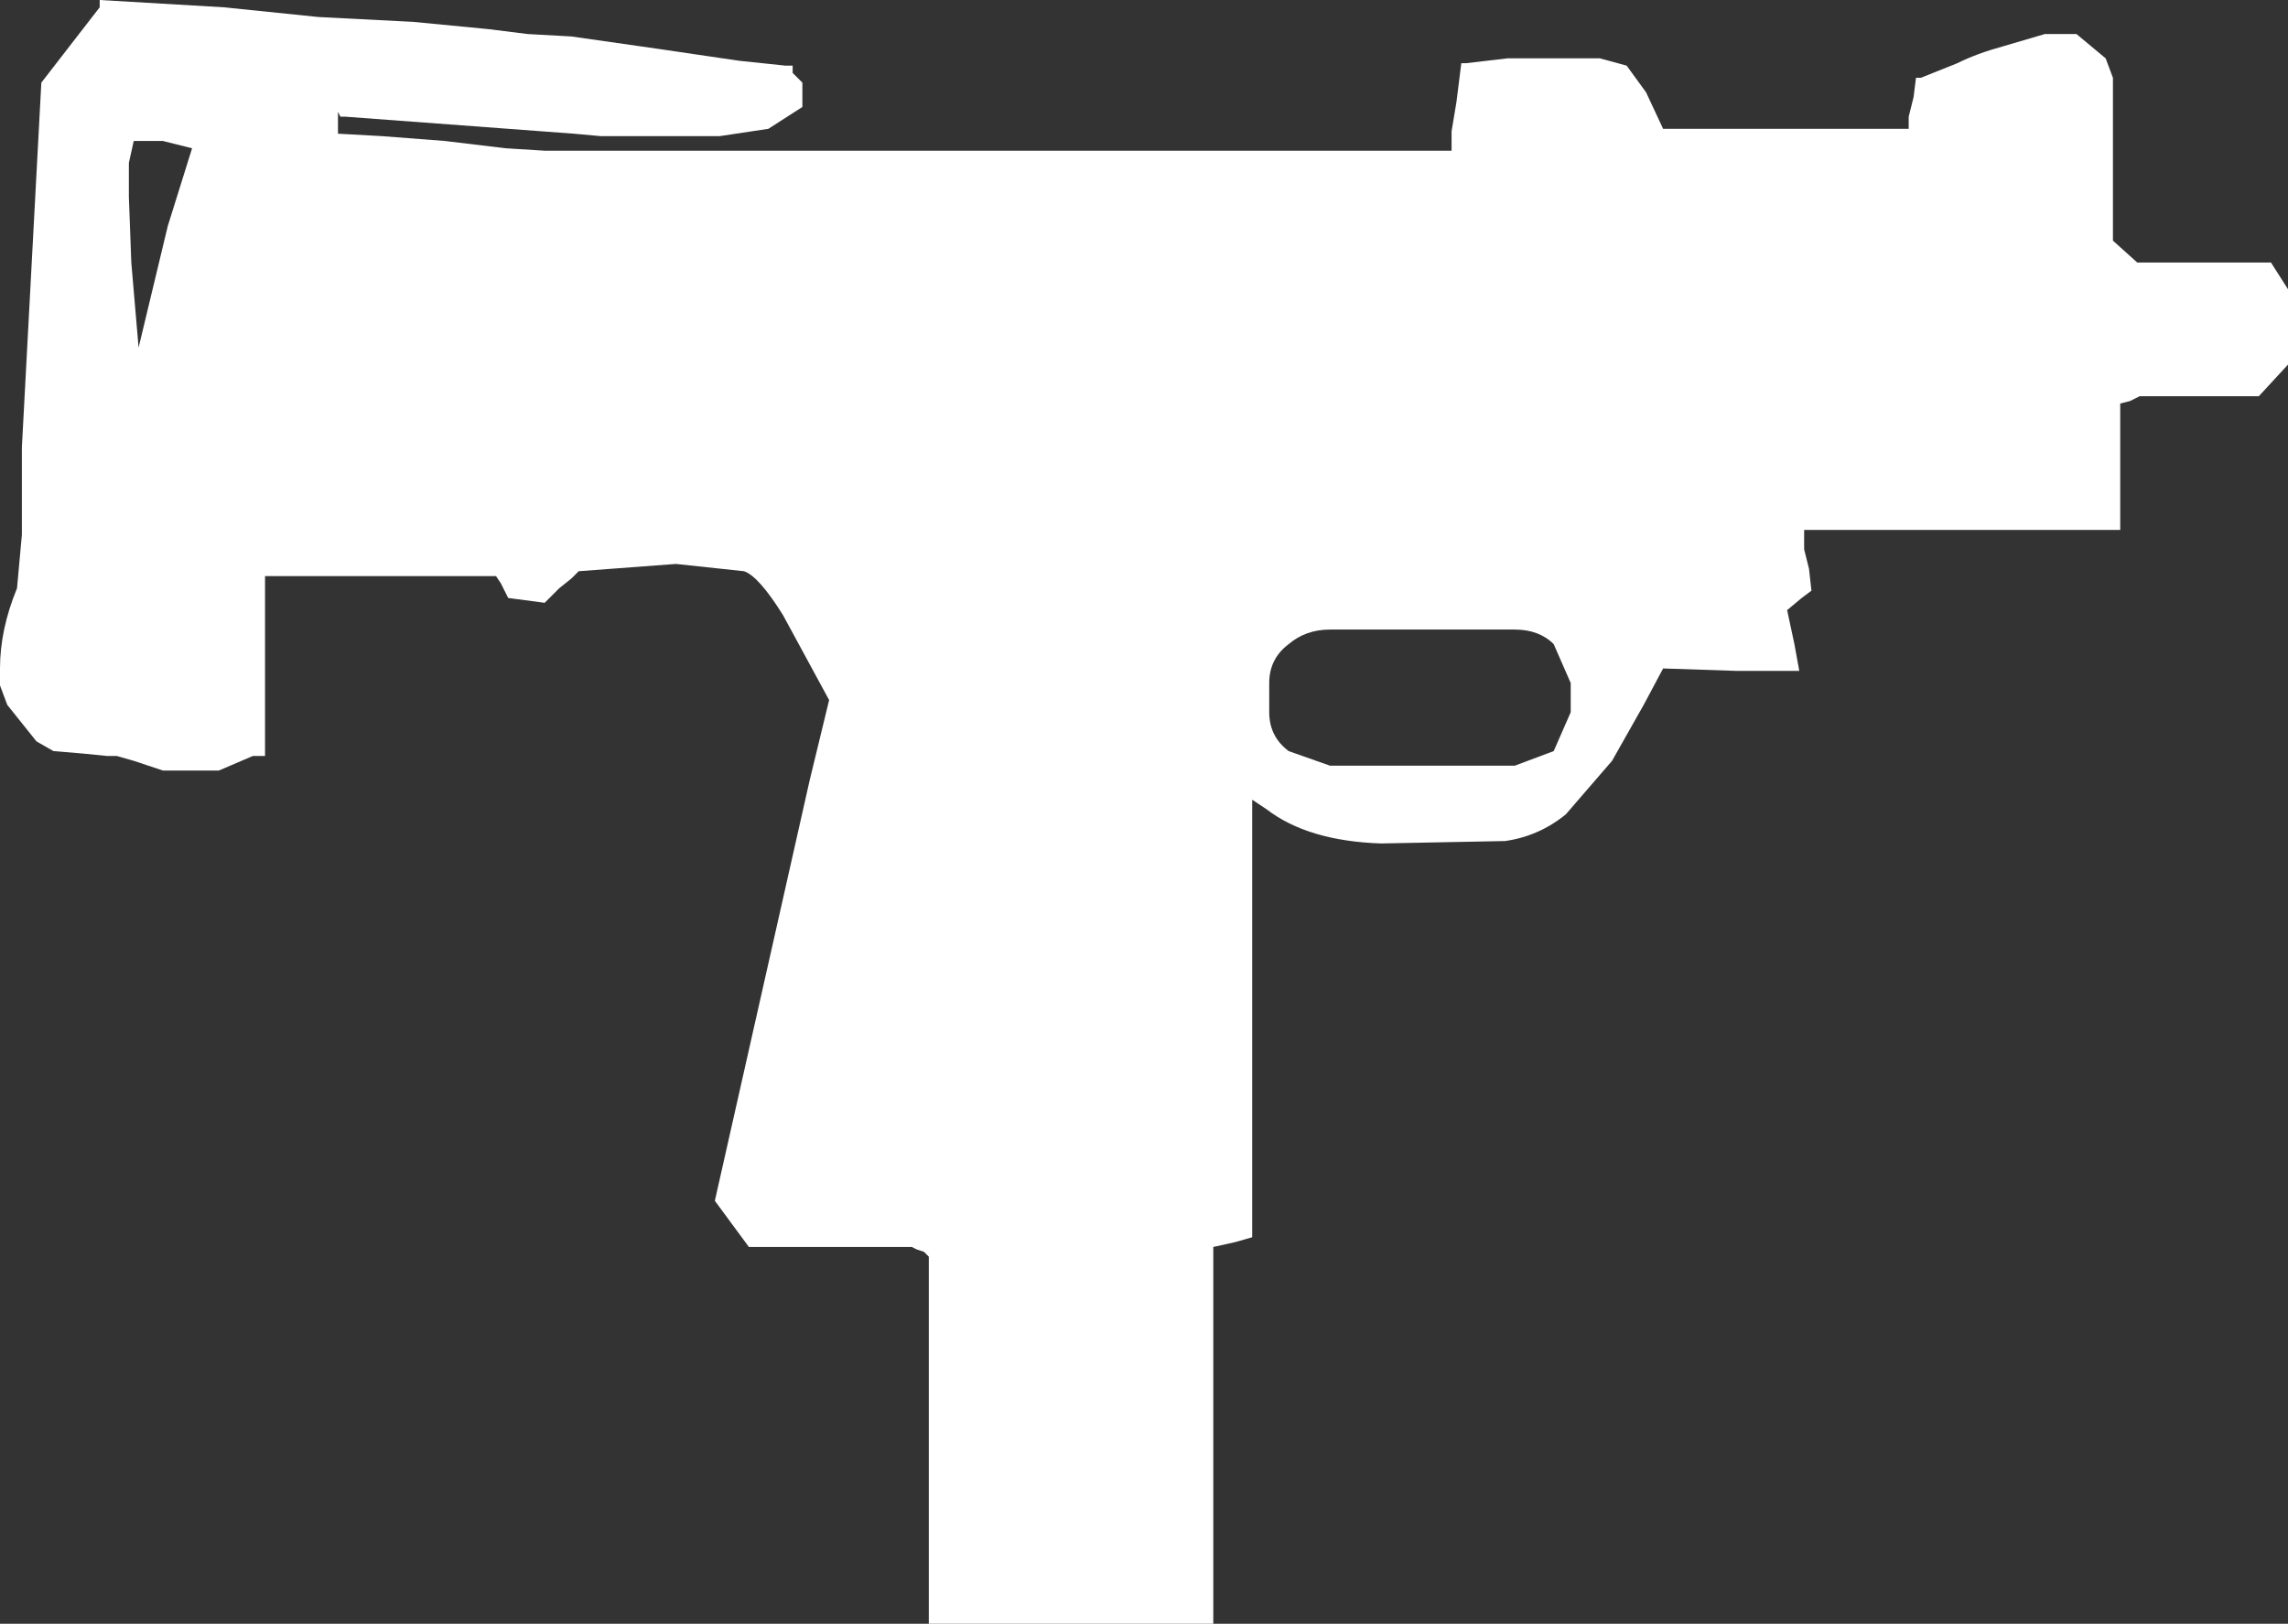 <?xml version="1.0" encoding="UTF-8" standalone="no"?>
<svg xmlns:xlink="http://www.w3.org/1999/xlink" height="33.4px" width="47.05px" xmlns="http://www.w3.org/2000/svg">
  <rect width="100%" height="100%" fill="#333333" stroke="none"/>
  <g transform="matrix(1.0, 0.0, 0.0, 1.0, 0.0, 0.0)">
    <use height="33.4" transform="matrix(1.0, 0.0, 0.0, 1.0, 0.0, 0.0)" width="47.05" xlink:href="#shape0"/>
  </g>
  <defs>
    <g id="shape0" transform="matrix(1.0, 0.0, 0.0, 1.0, 0.0, 0.0)">
      <path d="M47.05 5.95 L47.05 7.5 46.45 8.15 44.0 8.15 43.8 8.25 43.6 8.3 43.6 10.9 37.1 10.9 37.1 11.3 37.2 11.7 37.25 12.15 37.05 12.3 36.75 12.55 36.9 13.25 37.0 13.8 35.7 13.8 34.2 13.75 33.8 14.5 33.15 15.65 32.2 16.75 Q31.65 17.2 30.95 17.3 L28.4 17.35 Q26.9 17.3 26.05 16.65 L25.75 16.45 25.75 25.45 25.4 25.55 24.95 25.65 24.95 33.4 19.1 33.4 19.1 25.85 19.0 25.75 18.85 25.7 18.75 25.65 15.4 25.65 14.7 24.7 15.85 19.6 16.65 16.05 17.05 14.4 16.1 12.65 Q15.6 11.85 15.3 11.75 L13.9 11.6 11.9 11.75 11.75 11.9 11.5 12.1 11.2 12.4 10.45 12.3 10.35 12.1 10.3 12.0 10.2 11.85 5.45 11.85 5.45 15.55 5.2 15.55 4.5 15.85 3.35 15.85 2.75 15.65 2.4 15.55 2.2 15.55 1.7 15.5 1.1 15.45 0.75 15.25 0.15 14.5 0.0 14.1 0.0 13.75 Q0.0 12.95 0.35 12.1 L0.45 11.0 0.45 9.2 0.85 1.7 2.05 0.15 2.05 0.0 4.6 0.15 6.55 0.35 8.5 0.45 10.05 0.6 10.85 0.7 11.75 0.75 13.5 1.0 15.2 1.25 16.15 1.35 16.3 1.35 16.3 1.5 16.5 1.7 16.5 2.2 15.8 2.65 14.8 2.8 13.5 2.8 12.35 2.8 11.8 2.75 7.1 2.4 7.0 2.4 6.95 2.3 6.95 2.75 7.85 2.8 9.15 2.9 10.4 3.05 11.2 3.1 13.25 3.1 17.9 3.1 23.9 3.1 29.85 3.1 29.85 2.7 29.95 2.1 30.05 1.3 30.15 1.3 31.0 1.2 32.0 1.2 32.9 1.2 33.45 1.35 33.85 1.9 34.2 2.65 39.25 2.65 39.25 2.4 39.35 2.0 39.4 1.6 39.5 1.6 40.25 1.3 Q40.65 1.1 41.2 0.95 L42.05 0.7 42.7 0.7 43.3 1.2 43.45 1.6 43.45 4.95 43.95 5.4 46.7 5.4 47.05 5.95 M26.5 15.45 L27.35 15.75 31.15 15.75 31.95 15.45 32.3 14.65 32.3 14.05 31.95 13.25 Q31.65 12.95 31.15 12.95 L27.35 12.95 Q26.85 12.95 26.5 13.25 26.1 13.55 26.1 14.05 L26.1 14.65 Q26.1 15.15 26.5 15.45 M2.75 2.9 L2.65 3.35 2.65 4.05 2.7 5.4 2.85 7.15 3.45 4.65 3.95 3.05 3.35 2.9 2.75 2.9" fill="#ffffff" fill-rule="evenodd" stroke="none"/>
    </g>
  </defs>
</svg>
